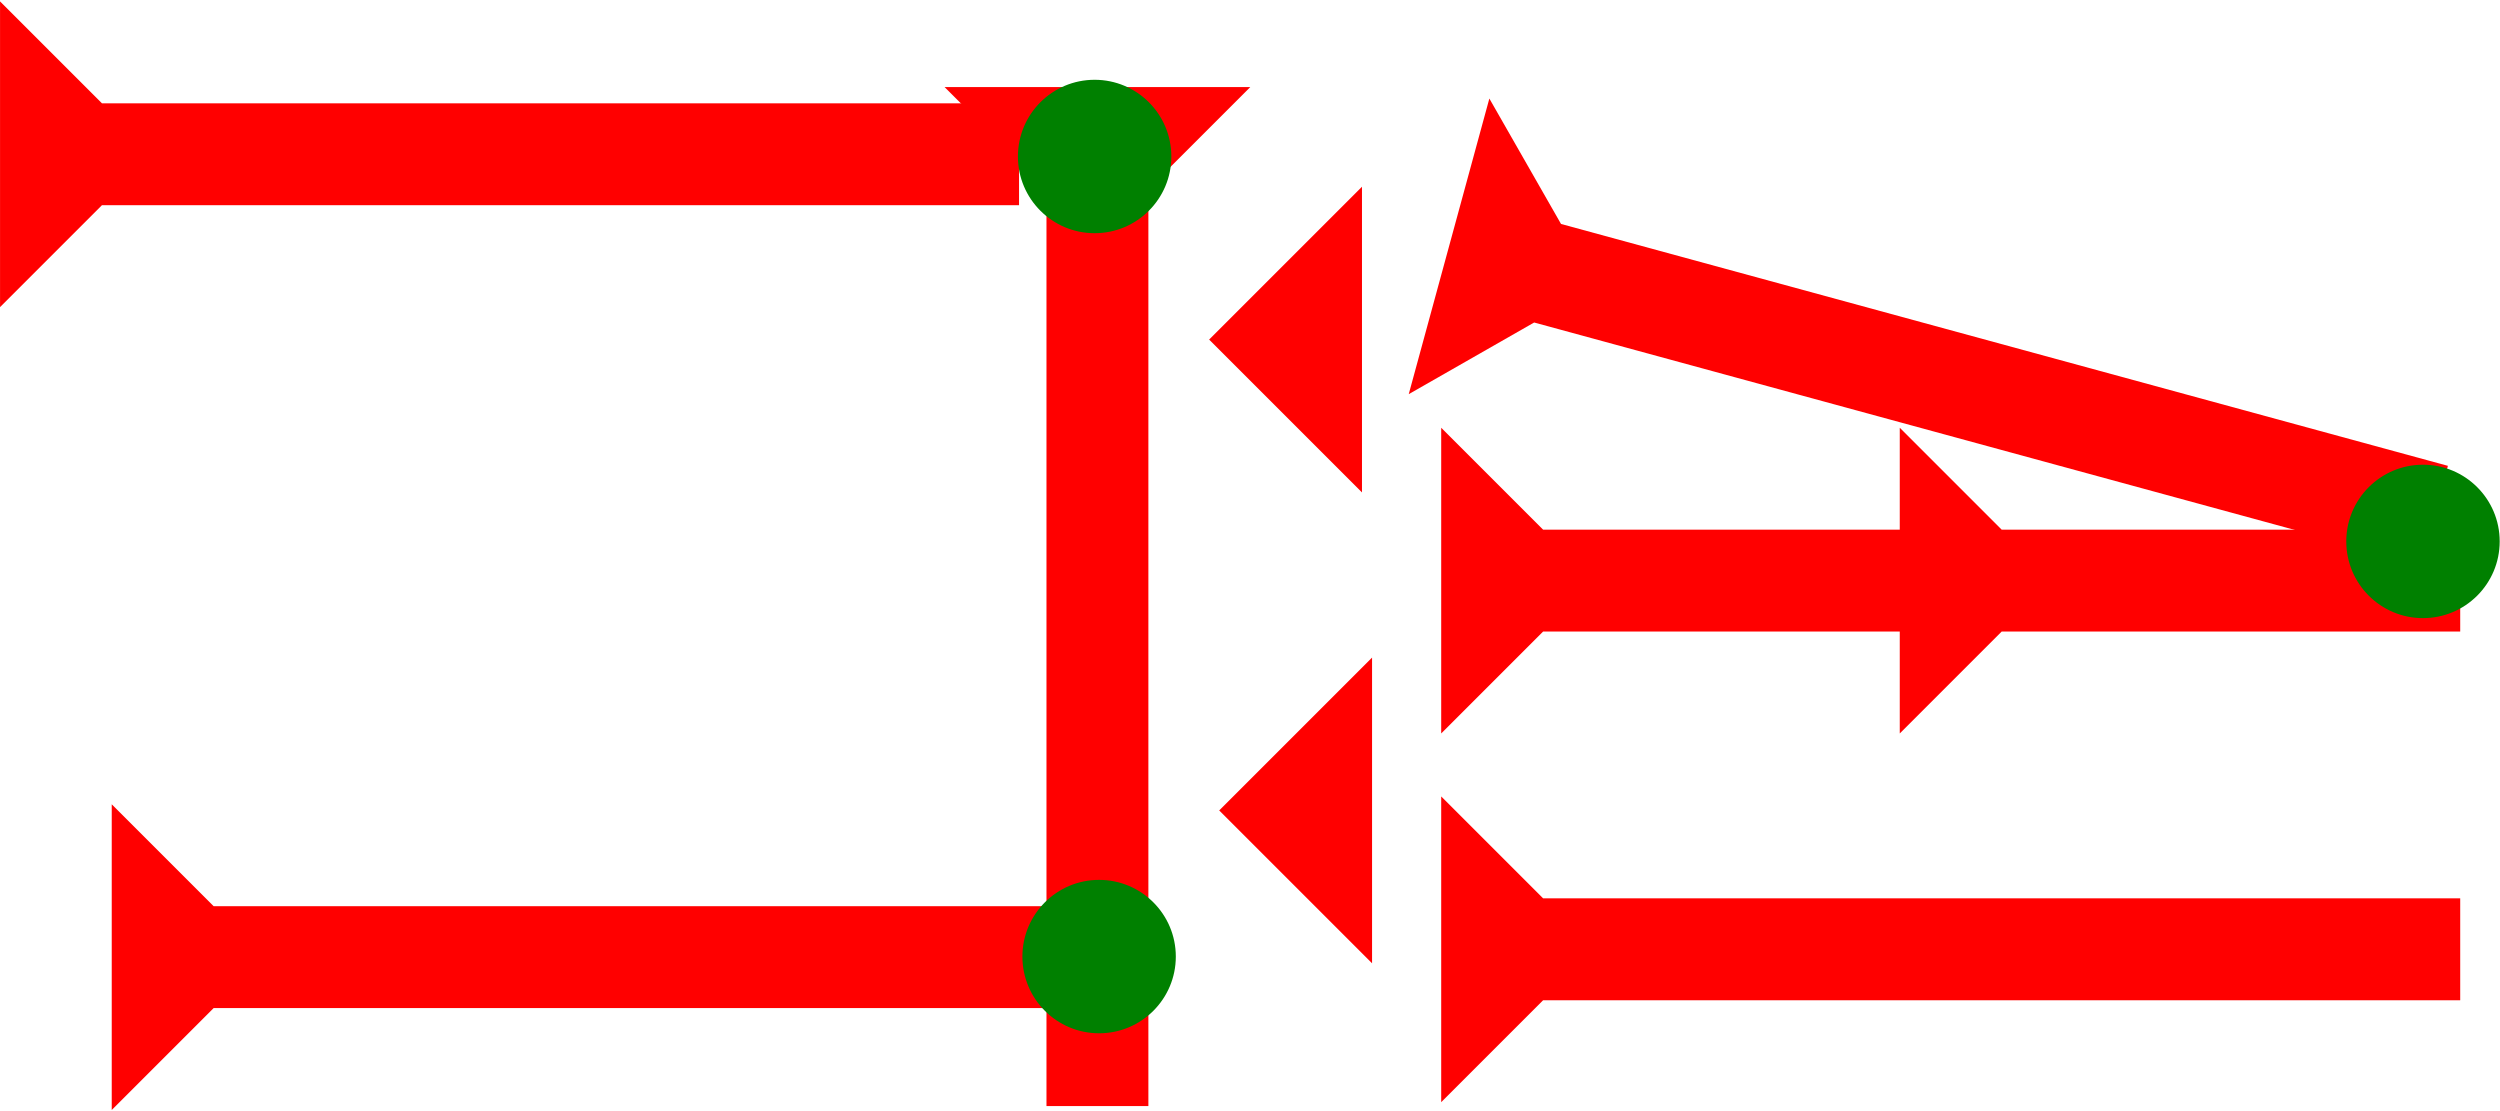 <?xml version="1.0" encoding="UTF-8" standalone="no"?>
<svg
   xmlns:dc="http://purl.org/dc/elements/1.1/"
   xmlns:cc="http://creativecommons.org/ns#"
   xmlns:rdf="http://www.w3.org/1999/02/22-rdf-syntax-ns#"
   xmlns:svg="http://www.w3.org/2000/svg"
   xmlns="http://www.w3.org/2000/svg"
   width="33.75"
   height="15"
   viewBox="0 0 8.93 3.969"
   version="1.1"
   id="svg8">
  <defs
     id="defs2" />
  <g
     id="layer1"
     transform="translate(-16.702,-9.355)">
    <polygon
       points="6,0 6,12 0,6 "
       style="fill:#ff0000"
       id="polygon1133"
       transform="matrix(0.091,0,0,0.091,21.057,11.704)">
      <title
         id="title1149">Heel Mark, HE</title>
    </polygon>
    <polygon
       points="6,12 0,6 6,0 "
       style="fill:#ff0000"
       id="polygon1147"
       transform="matrix(0.091,0,0,0.091,21.021,10.022)">
      <title
         id="title1151">Heel Mark, HE</title>
    </polygon>
    <g
       id="g894"
       transform="matrix(0.091,0,0,0.091,20.076,9.666)">
      <title
         id="title890">Down Vertical Mark, DV</title>
      <polygon
         points="12,0 8,4 8,40 4,40 4,4 0,0 "
         style="fill:#ff0000"
         id="polygon892" />
    </g>
    <g
       id="g982"
       transform="matrix(0,-0.091,0.091,0,16.702,10.452)">
      <title
         id="title978">Right Horizontal Mark, RH</title>
      <polygon
         points="8,40 4,40 4,4 0,0 12,0 8,4 "
         style="fill:#ff0000"
         id="polygon980" />
    </g>
    <circle
       style="fill:#008000;fill-rule:evenodd;stroke-width:0.091"
       id="circle956"
       cx="20.612"
       cy="9.914"
       r="0.274">
      <title
         id="title976">Northeast Corner Connector, NEC</title>
    </circle>
    <g
       id="g989"
       transform="matrix(0,-0.091,0.091,0,17.101,13.32)">
      <title
         id="title985">Right Horizontal Mark, RH</title>
      <polygon
         points="8,4 8,40 4,40 4,4 0,0 12,0 "
         style="fill:#ff0000"
         id="polygon987" />
    </g>
    <circle
       style="fill:#008000;fill-rule:evenodd;stroke-width:0.091"
       id="circle958"
       cx="20.628"
       cy="12.772"
       r="0.274">
      <title
         id="title966">Right 2 Touch Connector, R2T</title>
    </circle>
    <polygon
       points="8,40 4,40 4,22 0,18 4,18 4,4 0,0 12,0 8,4 8,18 12,18 8,22 "
       style="fill:#ff0000"
       id="polygon1230"
       transform="matrix(0,-0.091,0.091,0,21.85,11.975)">
      <title
         id="title1274">Right Horizontal Head-to-Tail, RHHT</title>
    </polygon>
    <g
       id="g1248"
       transform="matrix(0,-0.091,0.091,0,21.85,13.292)">
      <title
         id="title1244">Right Horizontal Mark, RH</title>
      <polygon
         points="4,4 0,0 12,0 8,4 8,40 4,40 "
         style="fill:#ff0000"
         id="polygon1246" />
    </g>
    <g
       id="g1254"
       transform="matrix(0.024,-0.088,0.088,0.024,21.734,10.763)">
      <title
         id="title1250">Right Down Diagonal, RDD</title>
      <polygon
         points="8,4 8,40 4,40 4,4 0,0 12,0 "
         style="fill:#ff0000"
         id="polygon1252" />
    </g>
    <circle
       style="fill:#008000;fill-rule:evenodd;stroke-width:0.091"
       id="path839"
       cx="25.357"
       cy="11.289"
       r="0.274">
      <title
         id="title1272">Other 2 Touch Connector, O2T</title>
    </circle>
  </g>
</svg>
